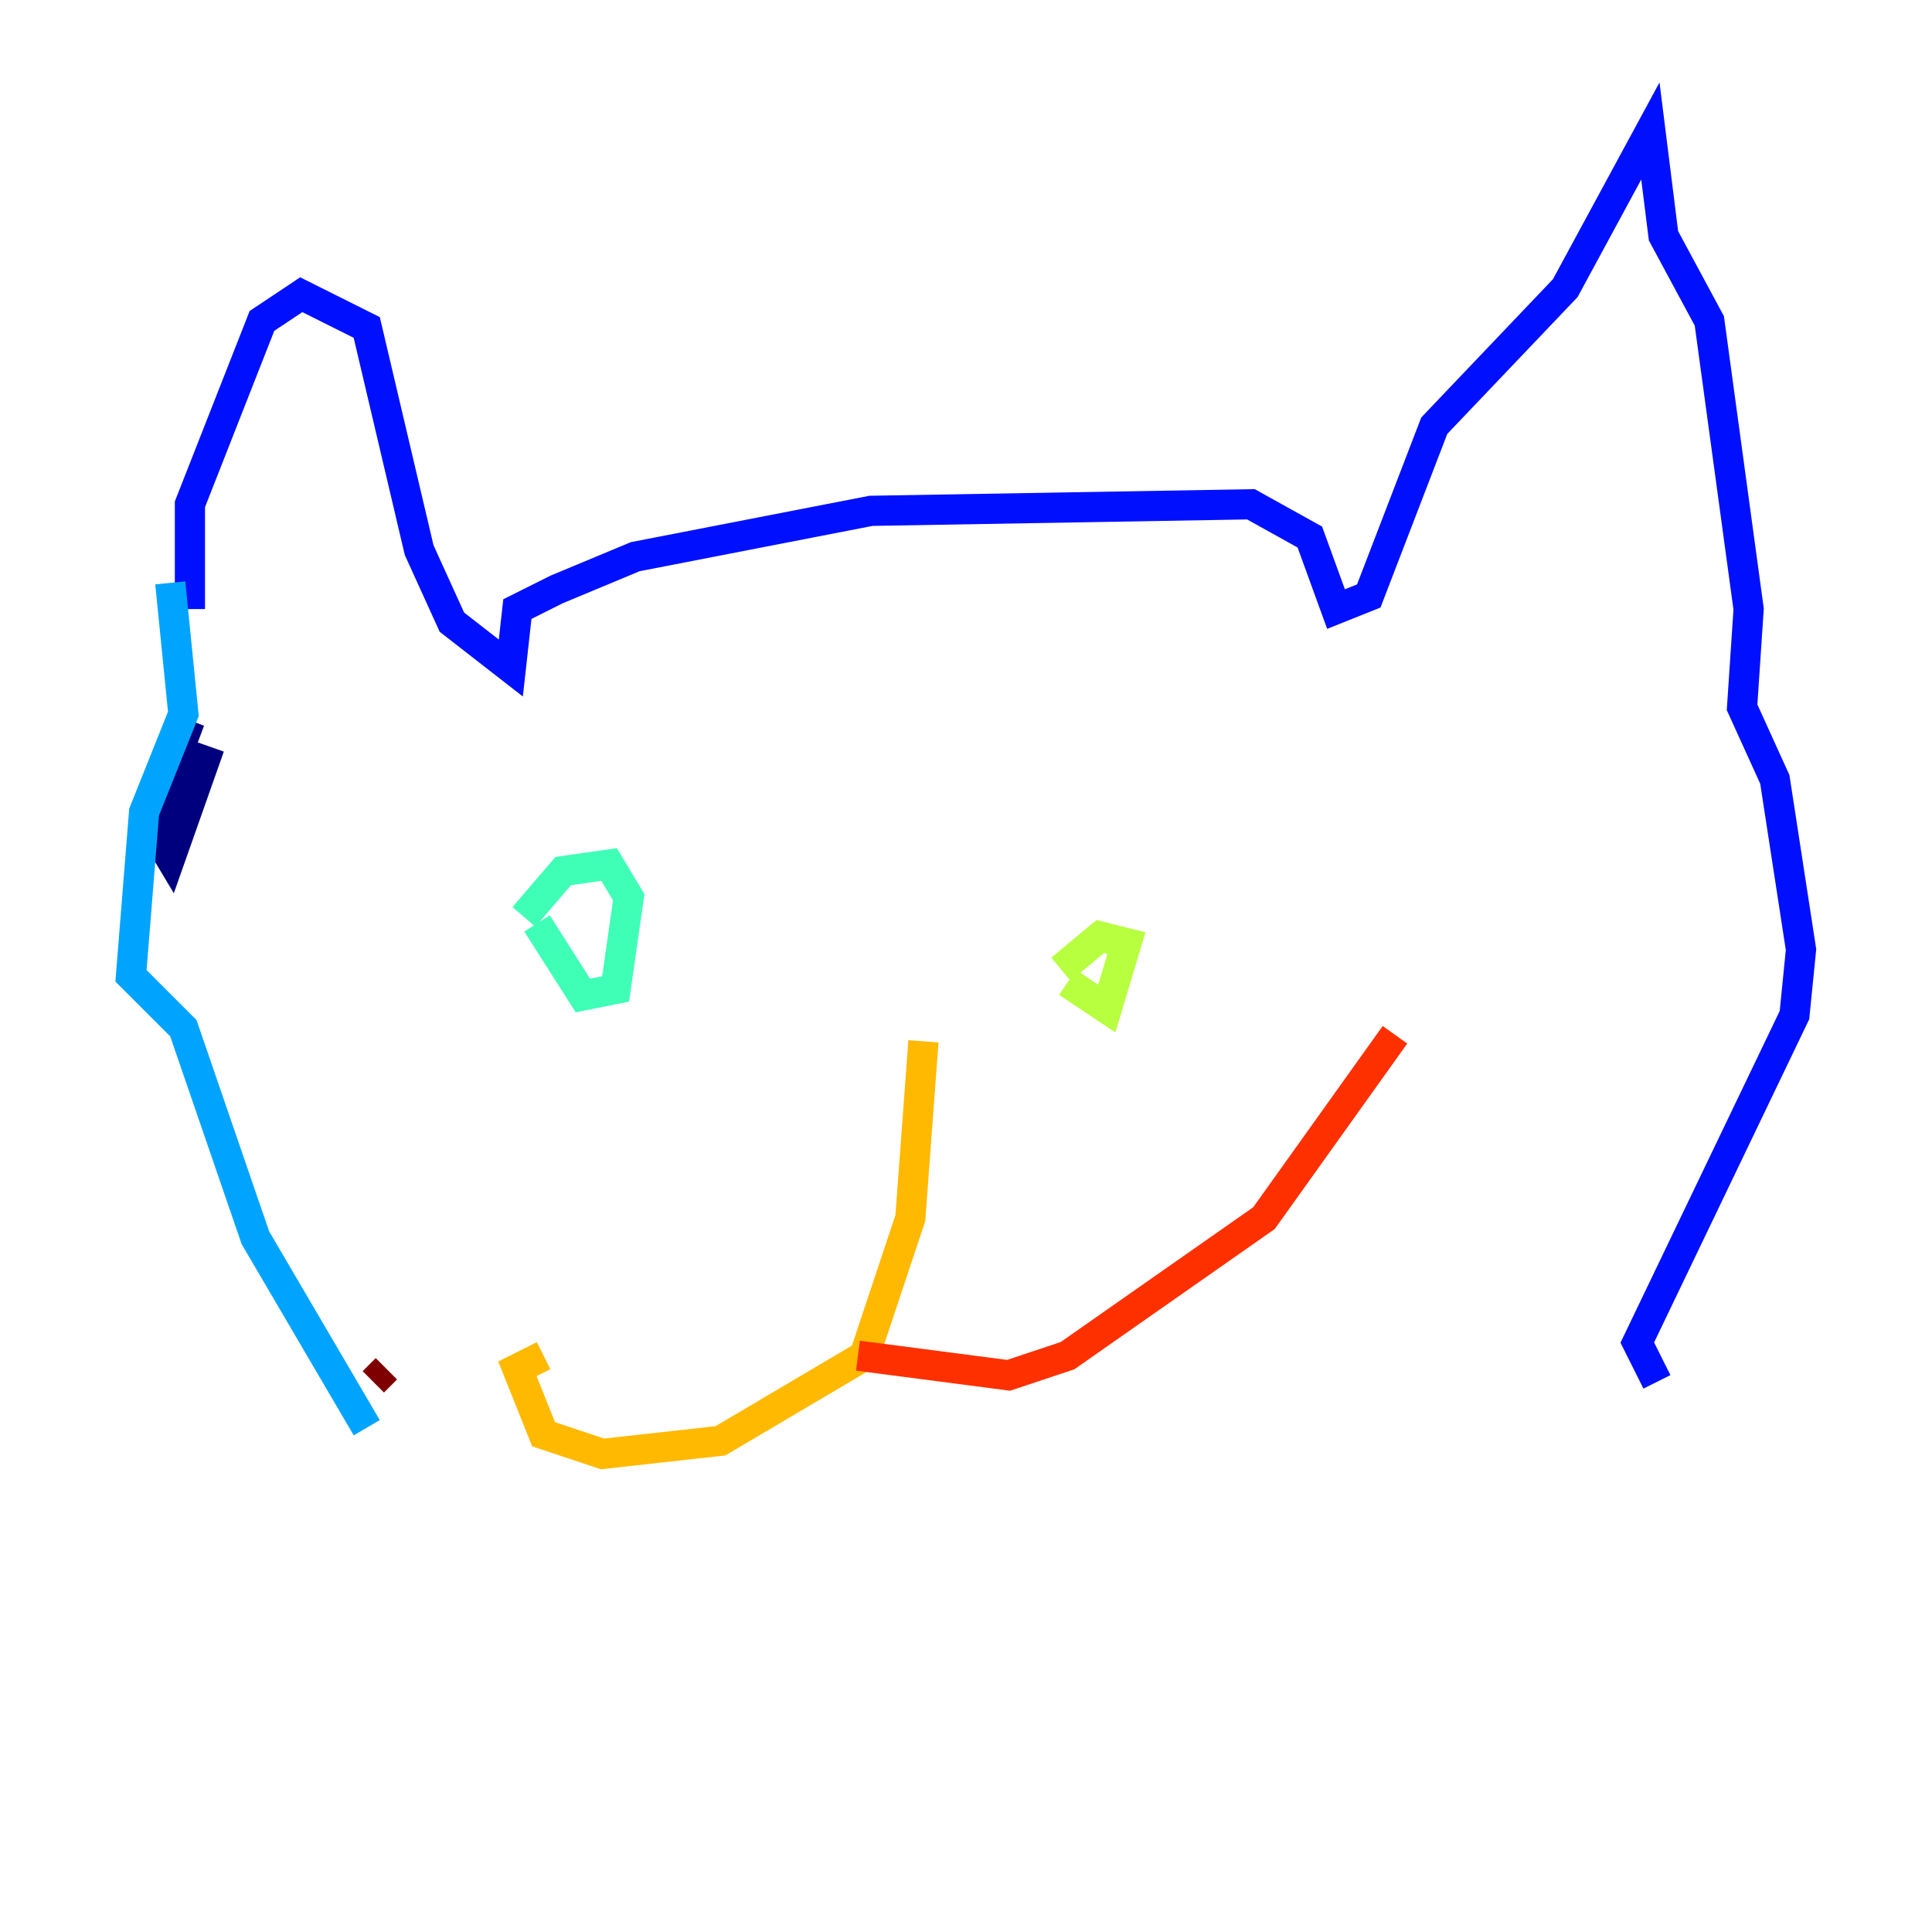 <?xml version="1.0" encoding="utf-8" ?>
<svg baseProfile="tiny" height="128" version="1.2" viewBox="0,0,128,128" width="128" xmlns="http://www.w3.org/2000/svg" xmlns:ev="http://www.w3.org/2001/xml-events" xmlns:xlink="http://www.w3.org/1999/xlink"><defs /><polyline fill="none" points="13.885,49.464 11.281,56.841 9.98,54.671 12.583,47.729" stroke="#00007f" stroke-width="2" /><polyline fill="none" points="12.583,40.352 12.583,33.41 17.356,21.261 19.959,19.525 24.298,21.695 27.77,36.447 29.939,41.22 33.844,44.258 34.278,40.352 36.881,39.051 42.088,36.881 57.709,33.844 82.875,33.41 86.78,35.58 88.515,40.352 90.685,39.485 95.024,28.203 103.702,19.091 109.342,8.678 110.21,15.62 113.248,21.261 115.851,40.352 115.417,46.861 117.586,51.634 119.322,62.915 118.888,67.254 108.475,88.949 109.776,91.552" stroke="#0010ff" stroke-width="2" /><polyline fill="none" points="11.281,38.617 12.149,47.295 9.546,53.803 8.678,64.651 12.149,68.122 16.922,82.007 24.298,94.59" stroke="#00a4ff" stroke-width="2" /><polyline fill="none" points="34.712,60.746 37.315,57.709 40.352,57.275 41.654,59.444 40.786,65.519 38.617,65.953 35.58,61.18" stroke="#3fffb7" stroke-width="2" /><polyline fill="none" points="70.291,64.217 72.895,62.047 74.63,62.481 73.329,66.82 70.725,65.085" stroke="#b7ff3f" stroke-width="2" /><polyline fill="none" points="61.18,68.99 60.312,80.705 57.275,89.817 47.729,95.458 39.919,96.325 36.014,95.024 34.278,90.685 36.014,89.817" stroke="#ffb900" stroke-width="2" /><polyline fill="none" points="56.841,89.817 66.82,91.119 70.725,89.817 83.742,80.705 92.42,68.556" stroke="#ff3000" stroke-width="2" /><polyline fill="none" points="25.6,90.685 24.732,91.552" stroke="#7f0000" stroke-width="2" /></svg>